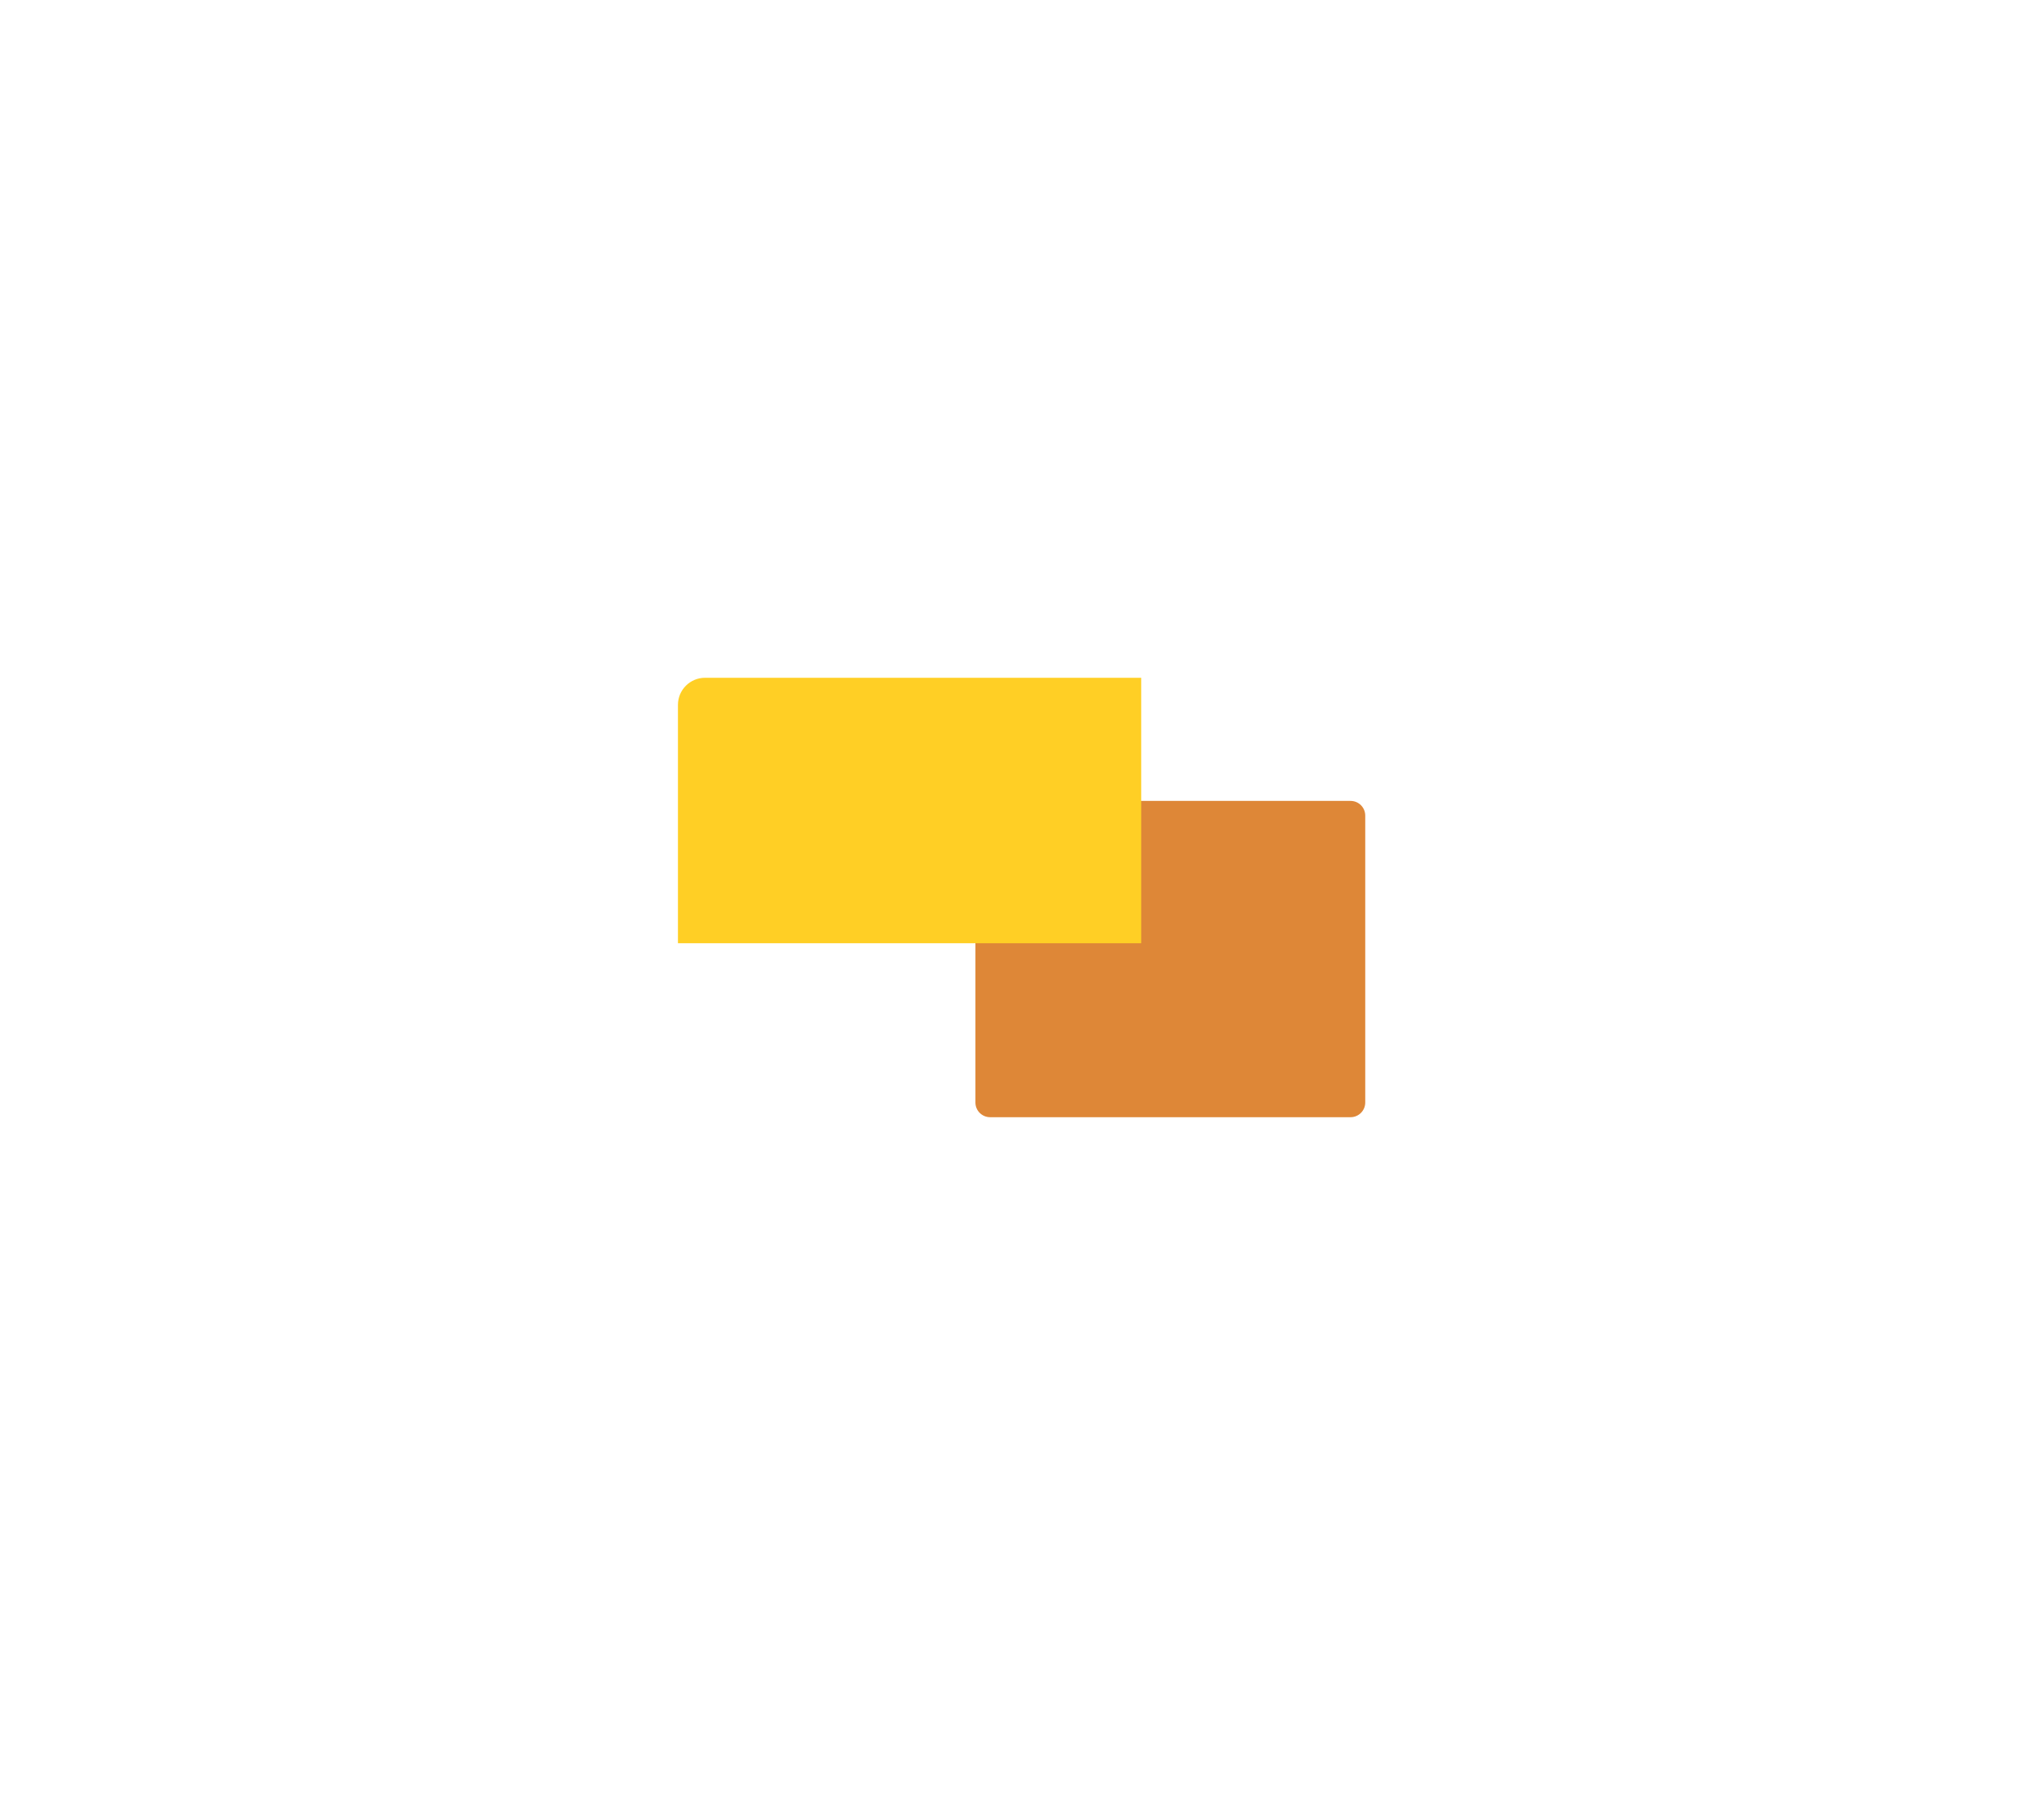 <svg width="1809" height="1589" viewBox="0 0 1809 1589" fill="none" xmlns="http://www.w3.org/2000/svg">
<g filter="url(#filter0_f_8003_920)">
<path d="M863.279 722C863.279 714.82 869.099 709 876.279 709H1195.28C1202.46 709 1208.28 714.82 1208.28 722V976C1208.28 983.18 1202.46 989 1195.28 989H876.279C869.099 989 863.279 983.18 863.279 976V722Z" fill="#DE8737"/>
</g>
<g filter="url(#filter1_f_8003_920)">
<path d="M1010 600H624C610.745 600 600 610.745 600 624V835H1010V600Z" fill="#FFCF25"/>
</g>
<defs>
<filter id="filter0_f_8003_920" x="263.279" y="109" width="1545" height="1480" filterUnits="userSpaceOnUse" color-interpolation-filters="sRGB">
<feFlood flood-opacity="0" result="BackgroundImageFix"/>
<feBlend mode="normal" in="SourceGraphic" in2="BackgroundImageFix" result="shape"/>
<feGaussianBlur stdDeviation="300" result="effect1_foregroundBlur_8003_920"/>
</filter>
<filter id="filter1_f_8003_920" x="0" y="0" width="1610" height="1435" filterUnits="userSpaceOnUse" color-interpolation-filters="sRGB">
<feFlood flood-opacity="0" result="BackgroundImageFix"/>
<feBlend mode="normal" in="SourceGraphic" in2="BackgroundImageFix" result="shape"/>
<feGaussianBlur stdDeviation="300" result="effect1_foregroundBlur_8003_920"/>
</filter>
</defs>
</svg>
